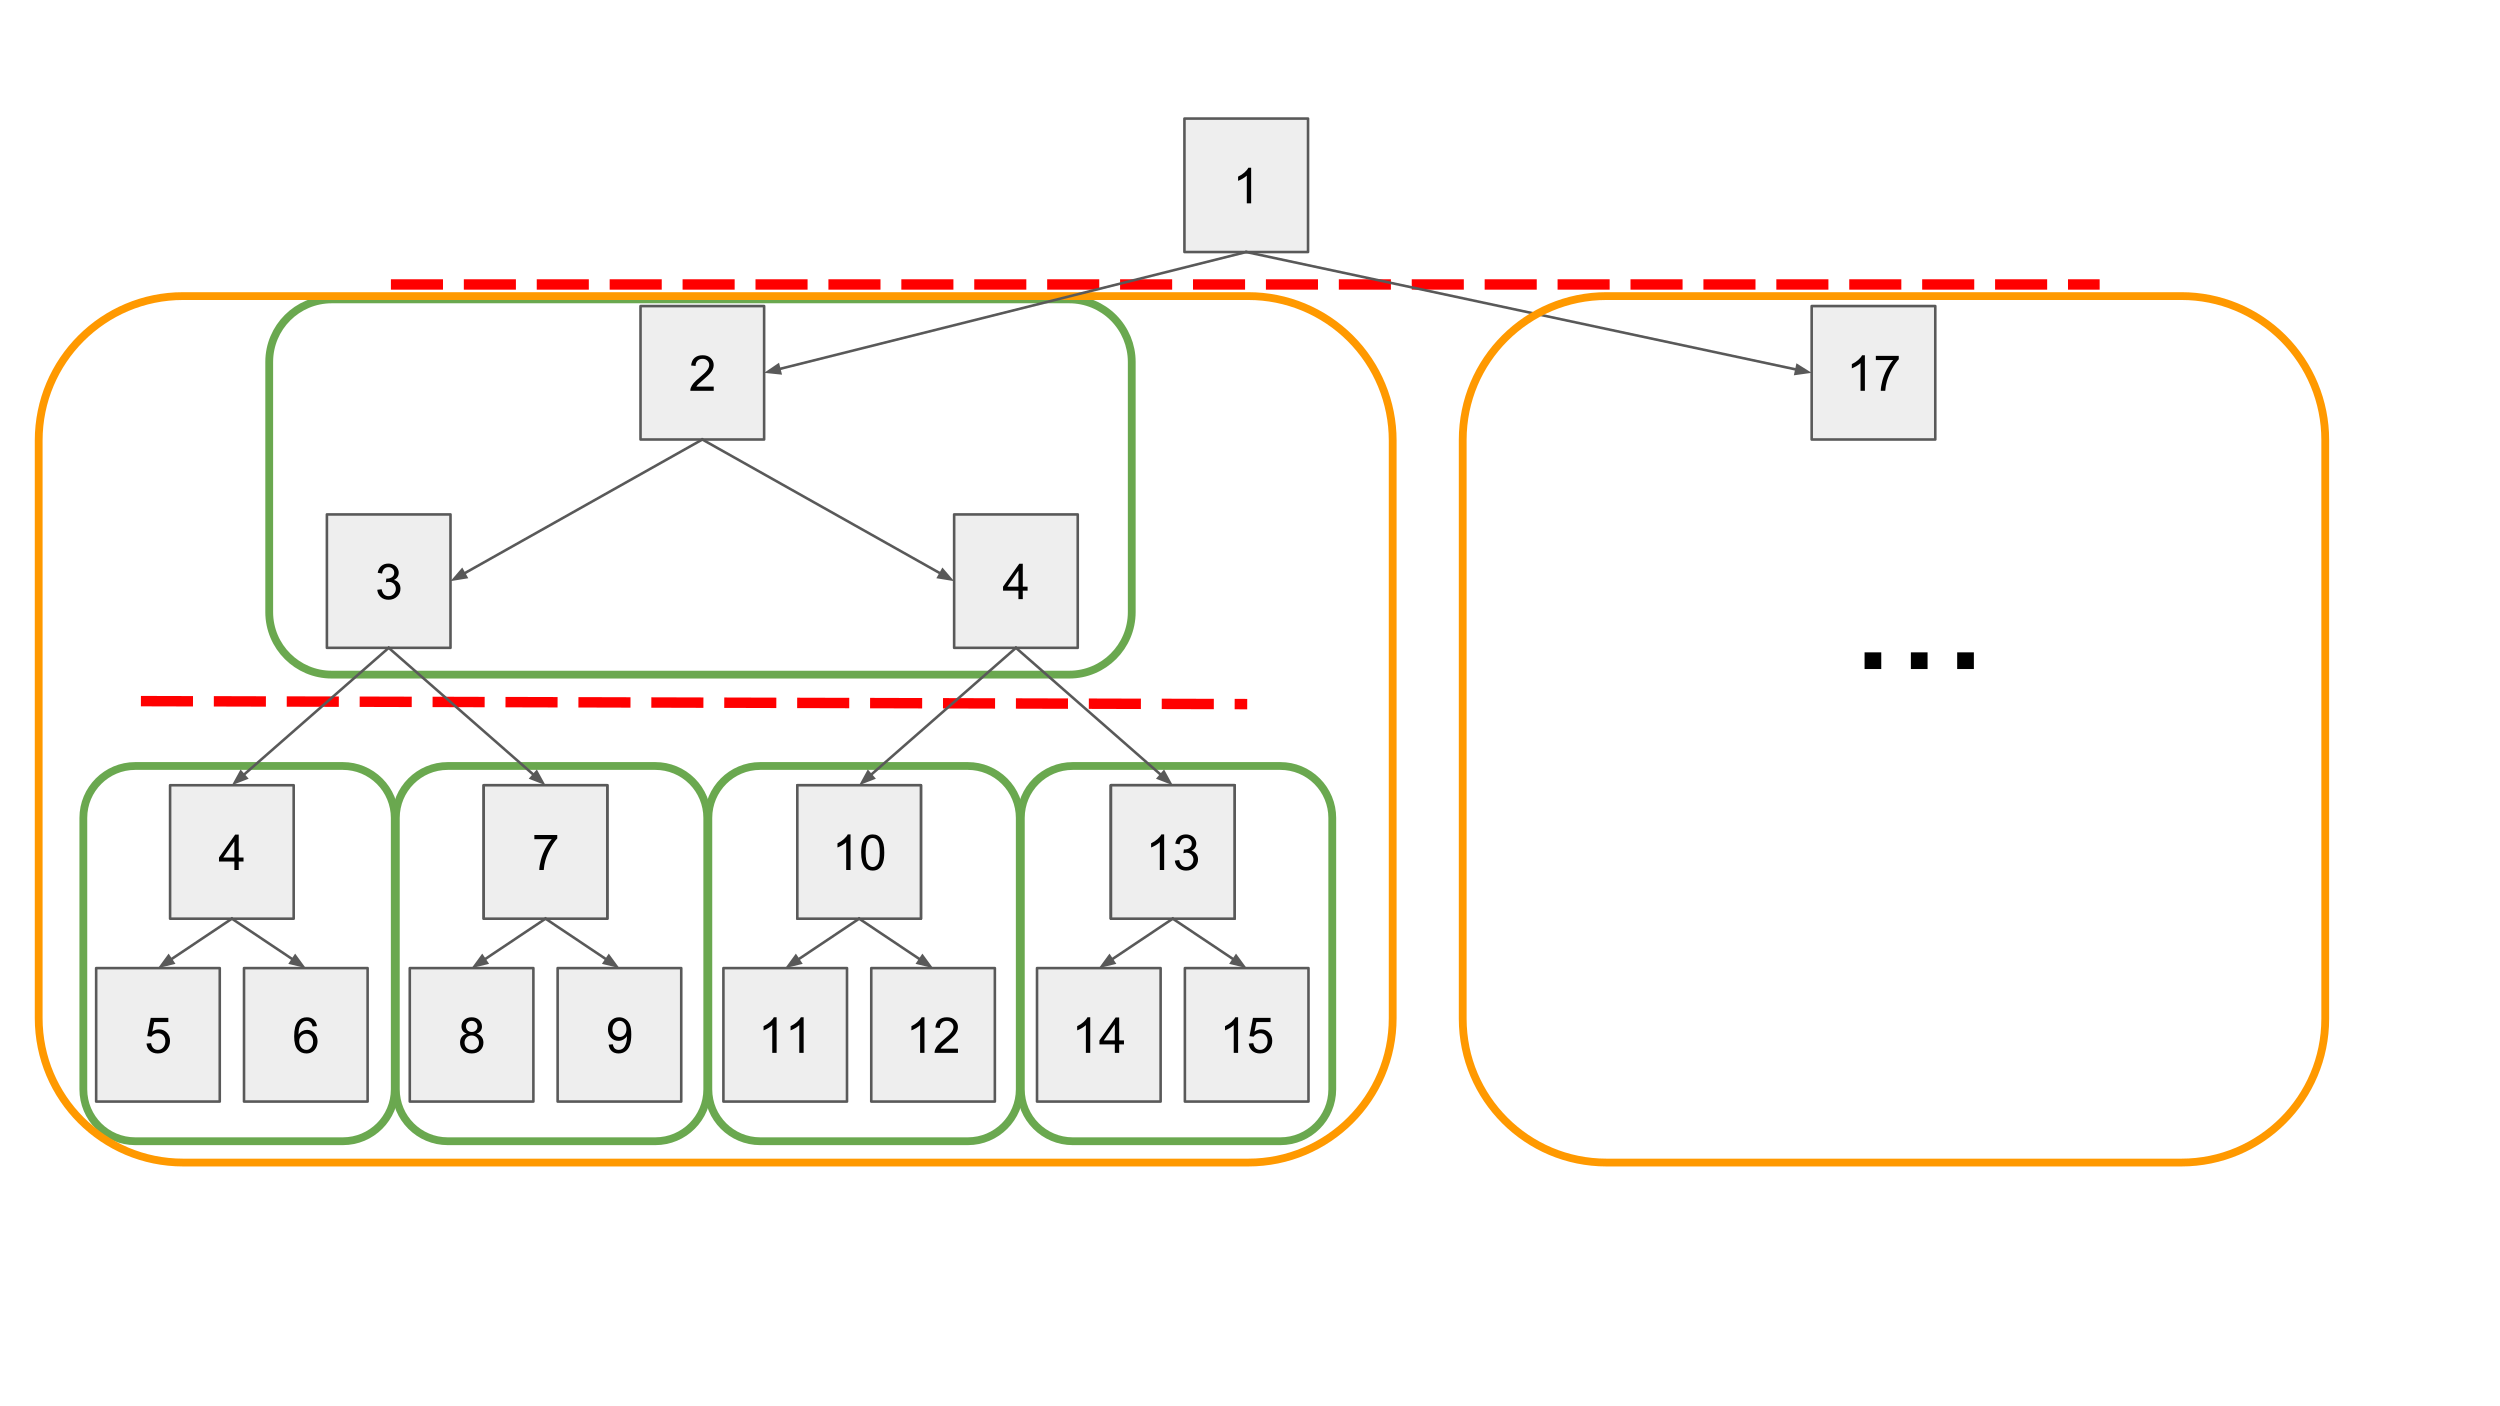 <?xml version="1.0" standalone="yes"?>

<svg version="1.1" viewBox="0.0 0.0 960.0 540.0" fill="none" stroke="none" stroke-linecap="square" stroke-miterlimit="10" xmlns="http://www.w3.org/2000/svg" xmlns:xlink="http://www.w3.org/1999/xlink"><rect x="0.0" y="0.0" width="960.0" height="540.0" fill="#333333" stroke="none"/><clipPath id="g30778d88a0_0_0.0"><path d="m0 0l960.0 0l0 540.0l-960.0 0l0 -540.0z" clip-rule="nonzero"></path></clipPath><g clip-path="url(#g30778d88a0_0_0.0)"><path fill="#ffffff" d="m0 0l960.0 0l0 540.0l-960.0 0z" fill-rule="evenodd"></path><path fill="#000000" fill-opacity="0.0" d="m152.0 314.071l0 0c0 -11.008 8.924 -19.932 19.932 -19.932l79.726 0l0 0c5.286 0 10.356 2.1 14.094 5.838c3.738 3.738 5.838 8.808 5.838 14.094l0 104.23c0 11.008 -8.924 19.932 -19.932 19.932l-79.726 0c-11.008 0 -19.932 -8.924 -19.932 -19.932z" fill-rule="evenodd"></path><path stroke="#6aa84f" stroke-width="3.0" stroke-linejoin="round" stroke-linecap="butt" d="m152.0 314.071l0 0c0 -11.008 8.924 -19.932 19.932 -19.932l79.726 0l0 0c5.286 0 10.356 2.1 14.094 5.838c3.738 3.738 5.838 8.808 5.838 14.094l0 104.23c0 11.008 -8.924 19.932 -19.932 19.932l-79.726 0c-11.008 0 -19.932 -8.924 -19.932 -19.932z" fill-rule="evenodd"></path><path fill="#000000" fill-opacity="0.0" d="m272.0 314.071l0 0c0 -11.008 8.924 -19.932 19.932 -19.932l79.726 0l0 0c5.286 0 10.356 2.1 14.094 5.838c3.738 3.738 5.838 8.808 5.838 14.094l0 104.23c0 11.008 -8.924 19.932 -19.932 19.932l-79.726 0c-11.008 0 -19.932 -8.924 -19.932 -19.932z" fill-rule="evenodd"></path><path stroke="#6aa84f" stroke-width="3.0" stroke-linejoin="round" stroke-linecap="butt" d="m272.0 314.071l0 0c0 -11.008 8.924 -19.932 19.932 -19.932l79.726 0l0 0c5.286 0 10.356 2.1 14.094 5.838c3.738 3.738 5.838 8.808 5.838 14.094l0 104.23c0 11.008 -8.924 19.932 -19.932 19.932l-79.726 0c-11.008 0 -19.932 -8.924 -19.932 -19.932z" fill-rule="evenodd"></path><path fill="#000000" fill-opacity="0.0" d="m392.0 314.071l0 0c0 -11.008 8.924 -19.932 19.932 -19.932l79.726 0l0 0c5.286 0 10.356 2.1 14.094 5.838c3.738 3.738 5.838 8.808 5.838 14.094l0 104.23c0 11.008 -8.924 19.932 -19.932 19.932l-79.726 0c-11.008 0 -19.932 -8.924 -19.932 -19.932z" fill-rule="evenodd"></path><path stroke="#6aa84f" stroke-width="3.0" stroke-linejoin="round" stroke-linecap="butt" d="m392.0 314.071l0 0c0 -11.008 8.924 -19.932 19.932 -19.932l79.726 0l0 0c5.286 0 10.356 2.1 14.094 5.838c3.738 3.738 5.838 8.808 5.838 14.094l0 104.23c0 11.008 -8.924 19.932 -19.932 19.932l-79.726 0c-11.008 0 -19.932 -8.924 -19.932 -19.932z" fill-rule="evenodd"></path><path fill="#000000" fill-opacity="0.0" d="m32.0 314.071l0 0c0 -11.008 8.924 -19.932 19.932 -19.932l79.726 0l0 0c5.286 0 10.356 2.1 14.094 5.838c3.738 3.738 5.838 8.808 5.838 14.094l0 104.23c0 11.008 -8.924 19.932 -19.932 19.932l-79.726 0c-11.008 0 -19.932 -8.924 -19.932 -19.932z" fill-rule="evenodd"></path><path stroke="#6aa84f" stroke-width="3.0" stroke-linejoin="round" stroke-linecap="butt" d="m32.0 314.071l0 0c0 -11.008 8.924 -19.932 19.932 -19.932l79.726 0l0 0c5.286 0 10.356 2.1 14.094 5.838c3.738 3.738 5.838 8.808 5.838 14.094l0 104.23c0 11.008 -8.924 19.932 -19.932 19.932l-79.726 0c-11.008 0 -19.932 -8.924 -19.932 -19.932z" fill-rule="evenodd"></path><path fill="#000000" fill-opacity="0.0" d="m103.378 138.979l0 0c0 -13.264 10.752 -24.016 24.016 -24.016l283.18 0c6.37 0 12.478 2.53 16.982 7.034c4.504 4.504 7.034 10.613 7.034 16.982l0 96.062c0 13.264 -10.752 24.016 -24.016 24.016l-283.18 0c-13.264 0 -24.016 -10.752 -24.016 -24.016z" fill-rule="evenodd"></path><path stroke="#6aa84f" stroke-width="3.0" stroke-linejoin="round" stroke-linecap="butt" d="m103.378 138.979l0 0c0 -13.264 10.752 -24.016 24.016 -24.016l283.18 0c6.37 0 12.478 2.53 16.982 7.034c4.504 4.504 7.034 10.613 7.034 16.982l0 96.062c0 13.264 -10.752 24.016 -24.016 24.016l-283.18 0c-13.264 0 -24.016 -10.752 -24.016 -24.016z" fill-rule="evenodd"></path><path fill="#000000" fill-opacity="0.0" d="m14.856 169.151l0 0c0 -30.627 24.828 -55.455 55.455 -55.455l409.027 0c14.708 0 28.813 5.843 39.213 16.242c10.4 10.4 16.242 24.505 16.242 39.213l0 221.814c0 30.627 -24.828 55.455 -55.455 55.455l-409.027 0c-30.627 0 -55.455 -24.828 -55.455 -55.455z" fill-rule="evenodd"></path><path stroke="#ff9900" stroke-width="3.0" stroke-linejoin="round" stroke-linecap="butt" d="m14.856 169.151l0 0c0 -30.627 24.828 -55.455 55.455 -55.455l409.027 0c14.708 0 28.813 5.843 39.213 16.242c10.4 10.4 16.242 24.505 16.242 39.213l0 221.814c0 30.627 -24.828 55.455 -55.455 55.455l-409.027 0c-30.627 0 -55.455 -24.828 -55.455 -55.455z" fill-rule="evenodd"></path><path fill="#eeeeee" d="m65.312 301.53l47.465 0l0 51.244l-47.465 0z" fill-rule="evenodd"></path><path stroke="#595959" stroke-width="1.0" stroke-linejoin="round" stroke-linecap="butt" d="m65.312 301.53l47.465 0l0 51.244l-47.465 0z" fill-rule="evenodd"></path><path fill="#000000" d="m89.997 334.072l0 -3.25l-5.906 0l0 -1.531l6.219 -8.812l1.359 0l0 8.812l1.844 0l0 1.531l-1.844 0l0 3.25l-1.672 0zm0 -4.781l0 -6.141l-4.25 6.141l4.25 0z" fill-rule="nonzero"></path><path fill="#eeeeee" d="m125.528 197.53l47.465 0l0 51.244l-47.465 0z" fill-rule="evenodd"></path><path stroke="#595959" stroke-width="1.0" stroke-linejoin="round" stroke-linecap="butt" d="m125.528 197.53l47.465 0l0 51.244l-47.465 0z" fill-rule="evenodd"></path><path fill="#000000" d="m144.869 226.478l1.672 -0.219q0.281 1.422 0.969 2.047q0.703 0.625 1.688 0.625q1.188 0 2.0 -0.812q0.812 -0.828 0.812 -2.031q0 -1.141 -0.766 -1.891q-0.75 -0.75 -1.906 -0.75q-0.469 0 -1.172 0.188l0.188 -1.469q0.156 0.016 0.266 0.016q1.062 0 1.906 -0.547q0.859 -0.562 0.859 -1.719q0 -0.922 -0.625 -1.516q-0.609 -0.609 -1.594 -0.609q-0.969 0 -1.625 0.609q-0.641 0.609 -0.828 1.844l-1.672 -0.297q0.297 -1.688 1.375 -2.609q1.094 -0.922 2.719 -0.922q1.109 0 2.047 0.484q0.938 0.469 1.422 1.297q0.5 0.828 0.5 1.75q0 0.891 -0.469 1.609q-0.469 0.719 -1.406 1.156q1.219 0.266 1.875 1.156q0.672 0.875 0.672 2.188q0 1.781 -1.297 3.016q-1.297 1.234 -3.281 1.234q-1.797 0 -2.984 -1.062q-1.172 -1.062 -1.344 -2.766z" fill-rule="nonzero"></path><path fill="#eeeeee" d="m185.743 301.53l47.465 0l0 51.244l-47.465 0z" fill-rule="evenodd"></path><path stroke="#595959" stroke-width="1.0" stroke-linejoin="round" stroke-linecap="butt" d="m185.743 301.53l47.465 0l0 51.244l-47.465 0z" fill-rule="evenodd"></path><path fill="#000000" d="m213.741 323.807l-1.656 0.125q-0.219 -0.984 -0.641 -1.422q-0.672 -0.719 -1.656 -0.719q-0.812 0 -1.406 0.438q-0.797 0.578 -1.25 1.688q-0.453 1.094 -0.469 3.141q0.609 -0.922 1.469 -1.359q0.875 -0.453 1.828 -0.453q1.672 0 2.844 1.234q1.172 1.234 1.172 3.172q0 1.281 -0.547 2.391q-0.547 1.094 -1.516 1.688q-0.969 0.578 -2.188 0.578q-2.094 0 -3.406 -1.531q-1.312 -1.547 -1.312 -5.062q0 -3.953 1.453 -5.734q1.266 -1.562 3.422 -1.562q1.609 0 2.625 0.906q1.031 0.891 1.234 2.484zm-6.812 5.859q0 0.859 0.359 1.656q0.375 0.781 1.031 1.203q0.656 0.406 1.375 0.406q1.062 0 1.812 -0.844q0.766 -0.859 0.766 -2.328q0 -1.406 -0.75 -2.219q-0.75 -0.812 -1.891 -0.812q-1.125 0 -1.922 0.812q-0.781 0.812 -0.781 2.125z" fill-rule="nonzero"></path><path fill="#eeeeee" d="m245.959 117.53l47.465 0l0 51.244l-47.465 0z" fill-rule="evenodd"></path><path stroke="#595959" stroke-width="1.0" stroke-linejoin="round" stroke-linecap="butt" d="m245.959 117.53l47.465 0l0 51.244l-47.465 0z" fill-rule="evenodd"></path><path fill="#000000" d="m274.066 148.463l0 1.609l-8.984 0q-0.016 -0.609 0.188 -1.156q0.344 -0.922 1.094 -1.812q0.766 -0.891 2.188 -2.062q2.219 -1.812 3.0 -2.875q0.781 -1.062 0.781 -2.016q0 -0.984 -0.719 -1.672q-0.703 -0.688 -1.844 -0.688q-1.203 0 -1.938 0.734q-0.719 0.719 -0.719 2.0l-1.719 -0.172q0.172 -1.922 1.328 -2.922q1.156 -1.016 3.094 -1.016q1.953 0 3.094 1.094q1.141 1.078 1.141 2.688q0 0.812 -0.344 1.609q-0.328 0.781 -1.109 1.656q-0.766 0.859 -2.562 2.391q-1.5 1.266 -1.938 1.719q-0.422 0.438 -0.703 0.891l6.672 0z" fill-rule="nonzero"></path><path fill="#eeeeee" d="m306.174 301.53l47.465 0l0 51.244l-47.465 0z" fill-rule="evenodd"></path><path stroke="#595959" stroke-width="1.0" stroke-linejoin="round" stroke-linecap="butt" d="m306.174 301.53l47.465 0l0 51.244l-47.465 0z" fill-rule="evenodd"></path><path fill="#000000" d="m328.078 326.697q-1.047 -0.375 -1.547 -1.078q-0.5 -0.719 -0.5 -1.703q0 -1.484 1.062 -2.484q1.078 -1.016 2.844 -1.016q1.781 0 2.859 1.031q1.094 1.031 1.094 2.516q0 0.953 -0.5 1.656q-0.484 0.703 -1.5 1.078q1.25 0.406 1.906 1.312q0.656 0.906 0.656 2.172q0 1.75 -1.234 2.938q-1.234 1.188 -3.25 1.188q-2.016 0 -3.25 -1.188q-1.234 -1.203 -1.234 -2.984q0 -1.328 0.672 -2.219q0.672 -0.891 1.922 -1.219zm-0.328 -2.828q0 0.969 0.609 1.578q0.625 0.609 1.625 0.609q0.953 0 1.562 -0.609q0.625 -0.609 0.625 -1.484q0 -0.922 -0.641 -1.547q-0.625 -0.625 -1.578 -0.625q-0.953 0 -1.578 0.609q-0.625 0.609 -0.625 1.469zm-0.547 6.281q0 0.719 0.328 1.391q0.344 0.656 1.016 1.031q0.672 0.359 1.438 0.359q1.203 0 1.984 -0.766q0.781 -0.781 0.781 -1.969q0 -1.203 -0.812 -1.984q-0.797 -0.797 -2.0 -0.797q-1.188 0 -1.969 0.781q-0.766 0.781 -0.766 1.953z" fill-rule="nonzero"></path><path fill="#eeeeee" d="m366.39 197.53l47.465 0l0 51.244l-47.465 0z" fill-rule="evenodd"></path><path stroke="#595959" stroke-width="1.0" stroke-linejoin="round" stroke-linecap="butt" d="m366.39 197.53l47.465 0l0 51.244l-47.465 0z" fill-rule="evenodd"></path><path fill="#000000" d="m391.075 230.072l0 -3.25l-5.906 0l0 -1.531l6.219 -8.812l1.359 0l0 8.812l1.844 0l0 1.531l-1.844 0l0 3.25l-1.672 0zm0 -4.781l0 -6.141l-4.25 6.141l4.25 0z" fill-rule="nonzero"></path><path fill="#eeeeee" d="m426.605 301.53l47.465 0l0 51.244l-47.465 0z" fill-rule="evenodd"></path><path stroke="#595959" stroke-width="1.0" stroke-linejoin="round" stroke-linecap="butt" d="m426.605 301.53l47.465 0l0 51.244l-47.465 0z" fill-rule="evenodd"></path><path fill="#000000" d="m446.197 330.932l1.594 -0.156q0.203 1.141 0.781 1.656q0.578 0.5 1.484 0.5q0.766 0 1.344 -0.344q0.578 -0.359 0.953 -0.953q0.375 -0.594 0.625 -1.594q0.25 -1.0 0.25 -2.031q0 -0.109 -0.016 -0.344q-0.5 0.797 -1.375 1.297q-0.859 0.5 -1.875 0.5q-1.688 0 -2.859 -1.219q-1.172 -1.234 -1.172 -3.234q0 -2.078 1.219 -3.328q1.234 -1.266 3.062 -1.266q1.328 0 2.422 0.719q1.109 0.703 1.672 2.031q0.578 1.328 0.578 3.828q0 2.609 -0.578 4.156q-0.562 1.547 -1.688 2.359q-1.109 0.797 -2.609 0.797q-1.594 0 -2.609 -0.891q-1.0 -0.891 -1.203 -2.484zm6.828 -6.0q0 -1.438 -0.766 -2.281q-0.766 -0.859 -1.844 -0.859q-1.109 0 -1.938 0.922q-0.828 0.906 -0.828 2.344q0 1.312 0.781 2.125q0.797 0.797 1.938 0.797q1.172 0 1.906 -0.797q0.75 -0.812 0.75 -2.25z" fill-rule="nonzero"></path><path fill="#eeeeee" d="m454.821 45.53l47.465 0l0 51.244l-47.465 0z" fill-rule="evenodd"></path><path stroke="#595959" stroke-width="1.0" stroke-linejoin="round" stroke-linecap="butt" d="m454.821 45.53l47.465 0l0 51.244l-47.465 0z" fill-rule="evenodd"></path><path fill="#000000" d="m480.443 78.072l-1.672 0l0 -10.641q-0.594 0.578 -1.578 1.156q-0.984 0.562 -1.766 0.859l0 -1.625q1.406 -0.656 2.453 -1.594q1.047 -0.938 1.484 -1.812l1.078 0l0 13.656z" fill-rule="nonzero"></path><path fill="#eeeeee" d="m695.683 117.53l47.465 0l0 51.244l-47.465 0z" fill-rule="evenodd"></path><path stroke="#595959" stroke-width="1.0" stroke-linejoin="round" stroke-linecap="butt" d="m695.683 117.53l47.465 0l0 51.244l-47.465 0z" fill-rule="evenodd"></path><path fill="#000000" d="m716.118 150.072l-1.672 0l0 -10.641q-0.594 0.578 -1.578 1.156q-0.984 0.562 -1.766 0.859l0 -1.625q1.406 -0.656 2.453 -1.594q1.047 -0.938 1.484 -1.812l1.078 0l0 13.656zm4.204 -11.812l0 -1.609l8.797 0l0 1.297q-1.297 1.375 -2.578 3.672q-1.266 2.297 -1.969 4.719q-0.5 1.703 -0.641 3.734l-1.719 0q0.031 -1.609 0.625 -3.875q0.609 -2.281 1.734 -4.391q1.141 -2.109 2.406 -3.547l-6.656 0z" fill-rule="nonzero"></path><path fill="#000000" fill-opacity="0.0" d="m152.11 109.239l652.158 0" fill-rule="evenodd"></path><path stroke="#ff0000" stroke-width="4.0" stroke-linejoin="round" stroke-linecap="butt" stroke-dasharray="16.0,12.0" d="m152.11 109.239l652.158 0" fill-rule="evenodd"></path><path fill="#000000" fill-opacity="0.0" d="m478.553 96.774l-185.134 46.394" fill-rule="evenodd"></path><path stroke="#595959" stroke-width="1.0" stroke-linejoin="round" stroke-linecap="butt" d="m478.553 96.774l-179.314 44.935" fill-rule="evenodd"></path><path fill="#595959" stroke="#595959" stroke-width="1.0" stroke-linecap="butt" d="m298.838 140.107l-4 2.705l4.803 0.499z" fill-rule="evenodd"></path><path fill="#000000" fill-opacity="0.0" d="m478.553 96.774l217.134 46.394" fill-rule="evenodd"></path><path stroke="#595959" stroke-width="1.0" stroke-linejoin="round" stroke-linecap="butt" d="m478.553 96.774l211.266 45.14" fill-rule="evenodd"></path><path fill="#595959" stroke="#595959" stroke-width="1.0" stroke-linecap="butt" d="m689.474 143.53l4.783 -0.667l-4.093 -2.564z" fill-rule="evenodd"></path><path fill="#eeeeee" d="m36.924 371.753l47.465 0l0 51.244l-47.465 0z" fill-rule="evenodd"></path><path stroke="#595959" stroke-width="1.0" stroke-linejoin="round" stroke-linecap="butt" d="m36.924 371.753l47.465 0l0 51.244l-47.465 0z" fill-rule="evenodd"></path><path fill="#000000" d="m56.249 400.733l1.766 -0.156q0.188 1.281 0.891 1.938q0.719 0.641 1.719 0.641q1.203 0 2.031 -0.906q0.844 -0.906 0.844 -2.422q0 -1.422 -0.812 -2.25q-0.797 -0.828 -2.094 -0.828q-0.797 0 -1.453 0.375q-0.641 0.359 -1.016 0.953l-1.578 -0.203l1.328 -7.0l6.766 0l0 1.609l-5.438 0l-0.734 3.641q1.234 -0.844 2.578 -0.844q1.781 0 3.0 1.234q1.234 1.234 1.234 3.172q0 1.844 -1.078 3.188q-1.312 1.656 -3.578 1.656q-1.859 0 -3.031 -1.031q-1.172 -1.047 -1.344 -2.766z" fill-rule="nonzero"></path><path fill="#eeeeee" d="m93.701 371.753l47.465 0l0 51.244l-47.465 0z" fill-rule="evenodd"></path><path stroke="#595959" stroke-width="1.0" stroke-linejoin="round" stroke-linecap="butt" d="m93.701 371.753l47.465 0l0 51.244l-47.465 0z" fill-rule="evenodd"></path><path fill="#000000" d="m121.698 394.03l-1.656 0.125q-0.219 -0.984 -0.641 -1.422q-0.672 -0.719 -1.656 -0.719q-0.812 0 -1.406 0.438q-0.797 0.578 -1.25 1.688q-0.453 1.094 -0.469 3.141q0.609 -0.922 1.469 -1.359q0.875 -0.453 1.828 -0.453q1.672 0 2.844 1.234q1.172 1.234 1.172 3.172q0 1.281 -0.547 2.391q-0.547 1.094 -1.516 1.688q-0.969 0.578 -2.188 0.578q-2.094 0 -3.406 -1.531q-1.312 -1.547 -1.312 -5.062q0 -3.953 1.453 -5.734q1.266 -1.562 3.422 -1.562q1.609 0 2.625 0.906q1.031 0.891 1.234 2.484zm-6.812 5.859q0 0.859 0.359 1.656q0.375 0.781 1.031 1.203q0.656 0.406 1.375 0.406q1.062 0 1.812 -0.844q0.766 -0.859 0.766 -2.328q0 -1.406 -0.75 -2.219q-0.75 -0.812 -1.891 -0.812q-1.125 0 -1.922 0.812q-0.781 0.812 -0.781 2.125z" fill-rule="nonzero"></path><path fill="#eeeeee" d="m185.743 301.53l47.465 0l0 51.244l-47.465 0z" fill-rule="evenodd"></path><path stroke="#595959" stroke-width="1.0" stroke-linejoin="round" stroke-linecap="butt" d="m185.743 301.53l47.465 0l0 51.244l-47.465 0z" fill-rule="evenodd"></path><path fill="#000000" d="m205.193 322.26l0 -1.609l8.797 0l0 1.297q-1.297 1.375 -2.578 3.672q-1.266 2.297 -1.969 4.719q-0.5 1.703 -0.641 3.734l-1.719 0q0.031 -1.609 0.625 -3.875q0.609 -2.281 1.734 -4.391q1.141 -2.109 2.406 -3.547l-6.656 0z" fill-rule="nonzero"></path><path fill="#eeeeee" d="m157.354 371.753l47.465 0l0 51.244l-47.465 0z" fill-rule="evenodd"></path><path stroke="#595959" stroke-width="1.0" stroke-linejoin="round" stroke-linecap="butt" d="m157.354 371.753l47.465 0l0 51.244l-47.465 0z" fill-rule="evenodd"></path><path fill="#000000" d="m179.258 396.92q-1.047 -0.375 -1.547 -1.078q-0.5 -0.719 -0.5 -1.703q0 -1.484 1.062 -2.484q1.078 -1.016 2.844 -1.016q1.781 0 2.859 1.031q1.094 1.031 1.094 2.516q0 0.953 -0.5 1.656q-0.484 0.703 -1.5 1.078q1.25 0.406 1.906 1.312q0.656 0.906 0.656 2.172q0 1.75 -1.234 2.938q-1.234 1.188 -3.25 1.188q-2.016 0 -3.25 -1.188q-1.234 -1.203 -1.234 -2.984q0 -1.328 0.672 -2.219q0.672 -0.891 1.922 -1.219zm-0.328 -2.828q0 0.969 0.609 1.578q0.625 0.609 1.625 0.609q0.953 0 1.562 -0.609q0.625 -0.609 0.625 -1.484q0 -0.922 -0.641 -1.547q-0.625 -0.625 -1.578 -0.625q-0.953 0 -1.578 0.609q-0.625 0.609 -0.625 1.469zm-0.547 6.281q0 0.719 0.328 1.391q0.344 0.656 1.016 1.031q0.672 0.359 1.438 0.359q1.203 0 1.984 -0.766q0.781 -0.781 0.781 -1.969q0 -1.203 -0.812 -1.984q-0.797 -0.797 -2.0 -0.797q-1.188 0 -1.969 0.781q-0.766 0.781 -0.766 1.953z" fill-rule="nonzero"></path><path fill="#eeeeee" d="m214.131 371.753l47.465 0l0 51.244l-47.465 0z" fill-rule="evenodd"></path><path stroke="#595959" stroke-width="1.0" stroke-linejoin="round" stroke-linecap="butt" d="m214.131 371.753l47.465 0l0 51.244l-47.465 0z" fill-rule="evenodd"></path><path fill="#000000" d="m233.722 401.155l1.594 -0.156q0.203 1.141 0.781 1.656q0.578 0.5 1.484 0.5q0.766 0 1.344 -0.344q0.578 -0.359 0.953 -0.953q0.375 -0.594 0.625 -1.594q0.25 -1.0 0.25 -2.031q0 -0.109 -0.016 -0.344q-0.5 0.797 -1.375 1.297q-0.859 0.5 -1.875 0.5q-1.688 0 -2.859 -1.219q-1.172 -1.234 -1.172 -3.234q0 -2.078 1.219 -3.328q1.234 -1.266 3.062 -1.266q1.328 0 2.422 0.719q1.109 0.703 1.672 2.031q0.578 1.328 0.578 3.828q0 2.609 -0.578 4.156q-0.562 1.547 -1.688 2.359q-1.109 0.797 -2.609 0.797q-1.594 0 -2.609 -0.891q-1.0 -0.891 -1.203 -2.484zm6.828 -6.0q0 -1.438 -0.766 -2.281q-0.766 -0.859 -1.844 -0.859q-1.109 0 -1.938 0.922q-0.828 0.906 -0.828 2.344q0 1.312 0.781 2.125q0.797 0.797 1.938 0.797q1.172 0 1.906 -0.797q0.75 -0.812 0.75 -2.25z" fill-rule="nonzero"></path><path fill="#eeeeee" d="m306.174 301.53l47.465 0l0 51.244l-47.465 0z" fill-rule="evenodd"></path><path stroke="#595959" stroke-width="1.0" stroke-linejoin="round" stroke-linecap="butt" d="m306.174 301.53l47.465 0l0 51.244l-47.465 0z" fill-rule="evenodd"></path><path fill="#000000" d="m326.609 334.072l-1.672 0l0 -10.641q-0.594 0.578 -1.578 1.156q-0.984 0.562 -1.766 0.859l0 -1.625q1.406 -0.656 2.453 -1.594q1.047 -0.938 1.484 -1.812l1.078 0l0 13.656zm4.079 -6.703q0 -2.422 0.5 -3.891q0.5 -1.469 1.469 -2.266q0.984 -0.797 2.469 -0.797q1.094 0 1.922 0.438q0.828 0.438 1.359 1.281q0.547 0.828 0.844 2.016q0.312 1.188 0.312 3.219q0 2.391 -0.5 3.859q-0.484 1.469 -1.469 2.281q-0.969 0.797 -2.469 0.797q-1.969 0 -3.078 -1.406q-1.359 -1.703 -1.359 -5.531zm1.719 0q0 3.344 0.781 4.453q0.797 1.109 1.938 1.109q1.156 0 1.938 -1.109q0.781 -1.125 0.781 -4.453q0 -3.359 -0.781 -4.469q-0.781 -1.109 -1.953 -1.109q-1.156 0 -1.828 0.984q-0.875 1.234 -0.875 4.594z" fill-rule="nonzero"></path><path fill="#eeeeee" d="m426.605 301.53l47.465 0l0 51.244l-47.465 0z" fill-rule="evenodd"></path><path stroke="#595959" stroke-width="1.0" stroke-linejoin="round" stroke-linecap="butt" d="m426.605 301.53l47.465 0l0 51.244l-47.465 0z" fill-rule="evenodd"></path><path fill="#000000" d="m454.603 323.807l-1.656 0.125q-0.219 -0.984 -0.641 -1.422q-0.672 -0.719 -1.656 -0.719q-0.812 0 -1.406 0.438q-0.797 0.578 -1.25 1.688q-0.453 1.094 -0.469 3.141q0.609 -0.922 1.469 -1.359q0.875 -0.453 1.828 -0.453q1.672 0 2.844 1.234q1.172 1.234 1.172 3.172q0 1.281 -0.547 2.391q-0.547 1.094 -1.516 1.688q-0.969 0.578 -2.188 0.578q-2.094 0 -3.406 -1.531q-1.312 -1.547 -1.312 -5.062q0 -3.953 1.453 -5.734q1.266 -1.562 3.422 -1.562q1.609 0 2.625 0.906q1.031 0.891 1.234 2.484zm-6.812 5.859q0 0.859 0.359 1.656q0.375 0.781 1.031 1.203q0.656 0.406 1.375 0.406q1.062 0 1.812 -0.844q0.766 -0.859 0.766 -2.328q0 -1.406 -0.75 -2.219q-0.75 -0.812 -1.891 -0.812q-1.125 0 -1.922 0.812q-0.781 0.812 -0.781 2.125z" fill-rule="nonzero"></path><path fill="#eeeeee" d="m277.786 371.753l47.465 0l0 51.244l-47.465 0z" fill-rule="evenodd"></path><path stroke="#595959" stroke-width="1.0" stroke-linejoin="round" stroke-linecap="butt" d="m277.786 371.753l47.465 0l0 51.244l-47.465 0z" fill-rule="evenodd"></path><path fill="#000000" d="m298.221 404.295l-1.672 0l0 -10.641q-0.594 0.578 -1.578 1.156q-0.984 0.562 -1.766 0.859l0 -1.625q1.406 -0.656 2.453 -1.594q1.047 -0.938 1.484 -1.812l1.078 0l0 13.656zm10.376 0l-1.672 0l0 -10.641q-0.594 0.578 -1.578 1.156q-0.984 0.562 -1.766 0.859l0 -1.625q1.406 -0.656 2.453 -1.594q1.047 -0.938 1.484 -1.812l1.078 0l0 13.656z" fill-rule="nonzero"></path><path fill="#eeeeee" d="m334.563 371.753l47.465 0l0 51.244l-47.465 0z" fill-rule="evenodd"></path><path stroke="#595959" stroke-width="1.0" stroke-linejoin="round" stroke-linecap="butt" d="m334.563 371.753l47.465 0l0 51.244l-47.465 0z" fill-rule="evenodd"></path><path fill="#000000" d="m354.998 404.295l-1.672 0l0 -10.641q-0.594 0.578 -1.578 1.156q-0.984 0.562 -1.766 0.859l0 -1.625q1.406 -0.656 2.453 -1.594q1.047 -0.938 1.484 -1.812l1.078 0l0 13.656zm12.86 -1.609l0 1.609l-8.984 0q-0.016 -0.609 0.188 -1.156q0.344 -0.922 1.094 -1.812q0.766 -0.891 2.188 -2.062q2.219 -1.812 3.0 -2.875q0.781 -1.062 0.781 -2.016q0 -0.984 -0.719 -1.672q-0.703 -0.688 -1.844 -0.688q-1.203 0 -1.938 0.734q-0.719 0.719 -0.719 2.0l-1.719 -0.172q0.172 -1.922 1.328 -2.922q1.156 -1.016 3.094 -1.016q1.953 0 3.094 1.094q1.141 1.078 1.141 2.688q0 0.812 -0.344 1.609q-0.328 0.781 -1.109 1.656q-0.766 0.859 -2.562 2.391q-1.5 1.266 -1.938 1.719q-0.422 0.438 -0.703 0.891l6.672 0z" fill-rule="nonzero"></path><path fill="#eeeeee" d="m426.605 301.53l47.465 0l0 51.244l-47.465 0z" fill-rule="evenodd"></path><path stroke="#595959" stroke-width="1.0" stroke-linejoin="round" stroke-linecap="butt" d="m426.605 301.53l47.465 0l0 51.244l-47.465 0z" fill-rule="evenodd"></path><path fill="#000000" d="m447.04 334.072l-1.672 0l0 -10.641q-0.594 0.578 -1.578 1.156q-0.984 0.562 -1.766 0.859l0 -1.625q1.406 -0.656 2.453 -1.594q1.047 -0.938 1.484 -1.812l1.078 0l0 13.656zm4.094 -3.594l1.672 -0.219q0.281 1.422 0.969 2.047q0.703 0.625 1.688 0.625q1.188 0 2.0 -0.812q0.812 -0.828 0.812 -2.031q0 -1.141 -0.766 -1.891q-0.75 -0.75 -1.906 -0.75q-0.469 0 -1.172 0.188l0.188 -1.469q0.156 0.016 0.266 0.016q1.062 0 1.906 -0.547q0.859 -0.562 0.859 -1.719q0 -0.922 -0.625 -1.516q-0.609 -0.609 -1.594 -0.609q-0.969 0 -1.625 0.609q-0.641 0.609 -0.828 1.844l-1.672 -0.297q0.297 -1.688 1.375 -2.609q1.094 -0.922 2.719 -0.922q1.109 0 2.047 0.484q0.938 0.469 1.422 1.297q0.5 0.828 0.5 1.75q0 0.891 -0.469 1.609q-0.469 0.719 -1.406 1.156q1.219 0.266 1.875 1.156q0.672 0.875 0.672 2.188q0 1.781 -1.297 3.016q-1.297 1.234 -3.281 1.234q-1.797 0 -2.984 -1.062q-1.172 -1.062 -1.344 -2.766z" fill-rule="nonzero"></path><path fill="#eeeeee" d="m398.216 371.753l47.465 0l0 51.244l-47.465 0z" fill-rule="evenodd"></path><path stroke="#595959" stroke-width="1.0" stroke-linejoin="round" stroke-linecap="butt" d="m398.216 371.753l47.465 0l0 51.244l-47.465 0z" fill-rule="evenodd"></path><path fill="#000000" d="m418.651 404.295l-1.672 0l0 -10.641q-0.594 0.578 -1.578 1.156q-0.984 0.562 -1.766 0.859l0 -1.625q1.406 -0.656 2.453 -1.594q1.047 -0.938 1.484 -1.812l1.078 0l0 13.656zm9.438 0l0 -3.25l-5.906 0l0 -1.531l6.219 -8.812l1.359 0l0 8.812l1.844 0l0 1.531l-1.844 0l0 3.25l-1.672 0zm0 -4.781l0 -6.141l-4.25 6.141l4.25 0z" fill-rule="nonzero"></path><path fill="#eeeeee" d="m454.993 371.753l47.465 0l0 51.244l-47.465 0z" fill-rule="evenodd"></path><path stroke="#595959" stroke-width="1.0" stroke-linejoin="round" stroke-linecap="butt" d="m454.993 371.753l47.465 0l0 51.244l-47.465 0z" fill-rule="evenodd"></path><path fill="#000000" d="m475.428 404.295l-1.672 0l0 -10.641q-0.594 0.578 -1.578 1.156q-0.984 0.562 -1.766 0.859l0 -1.625q1.406 -0.656 2.453 -1.594q1.047 -0.938 1.484 -1.812l1.078 0l0 13.656zm4.079 -3.562l1.766 -0.156q0.188 1.281 0.891 1.938q0.719 0.641 1.719 0.641q1.203 0 2.031 -0.906q0.844 -0.906 0.844 -2.422q0 -1.422 -0.812 -2.25q-0.797 -0.828 -2.094 -0.828q-0.797 0 -1.453 0.375q-0.641 0.359 -1.016 0.953l-1.578 -0.203l1.328 -7.0l6.766 0l0 1.609l-5.438 0l-0.734 3.641q1.234 -0.844 2.578 -0.844q1.781 0 3.0 1.234q1.234 1.234 1.234 3.172q0 1.844 -1.078 3.188q-1.312 1.656 -3.578 1.656q-1.859 0 -3.031 -1.031q-1.172 -1.047 -1.344 -2.766z" fill-rule="nonzero"></path><path fill="#000000" fill-opacity="0.0" d="m56.11 269.239l420.819 1.134" fill-rule="evenodd"></path><path stroke="#ff0000" stroke-width="4.0" stroke-linejoin="round" stroke-linecap="butt" stroke-dasharray="16.0,12.0" d="m56.11 269.239l420.819 1.134" fill-rule="evenodd"></path><path fill="#000000" fill-opacity="0.0" d="m701.184 186.47l98.047 0l0 135.181l-98.047 0z" fill-rule="evenodd"></path><path fill="#000000" d="m715.996 256.91l0 -6.406l6.406 0l0 6.406l-6.406 0zm17.781 0l0 -6.406l6.406 0l0 6.406l-6.406 0zm17.781 0l0 -6.406l6.406 0l0 6.406l-6.406 0z" fill-rule="nonzero"></path><path fill="#000000" fill-opacity="0.0" d="m269.691 168.774l-96.693 54.394" fill-rule="evenodd"></path><path stroke="#595959" stroke-width="1.0" stroke-linejoin="round" stroke-linecap="butt" d="m269.691 168.774l-91.464 51.452" fill-rule="evenodd"></path><path fill="#595959" stroke="#595959" stroke-width="1.0" stroke-linecap="butt" d="m177.418 218.787l-3.145 3.665l4.765 -0.785z" fill-rule="evenodd"></path><path fill="#000000" fill-opacity="0.0" d="m269.691 168.774l96.693 54.394" fill-rule="evenodd"></path><path stroke="#595959" stroke-width="1.0" stroke-linejoin="round" stroke-linecap="butt" d="m269.691 168.774l91.464 51.452" fill-rule="evenodd"></path><path fill="#595959" stroke="#595959" stroke-width="1.0" stroke-linecap="butt" d="m360.345 221.666l4.765 0.785l-3.145 -3.665z" fill-rule="evenodd"></path><path fill="#000000" fill-opacity="0.0" d="m149.26 248.774l-60.22 52.756" fill-rule="evenodd"></path><path stroke="#595959" stroke-width="1.0" stroke-linejoin="round" stroke-linecap="butt" d="m149.26 248.774l-55.707 48.802" fill-rule="evenodd"></path><path fill="#595959" stroke="#595959" stroke-width="1.0" stroke-linecap="butt" d="m92.464 296.334l-2.325 4.233l4.502 -1.748z" fill-rule="evenodd"></path><path fill="#000000" fill-opacity="0.0" d="m149.26 248.774l60.22 52.756" fill-rule="evenodd"></path><path stroke="#595959" stroke-width="1.0" stroke-linejoin="round" stroke-linecap="butt" d="m149.26 248.774l55.707 48.802" fill-rule="evenodd"></path><path fill="#595959" stroke="#595959" stroke-width="1.0" stroke-linecap="butt" d="m203.879 298.819l4.502 1.748l-2.325 -4.233z" fill-rule="evenodd"></path><path fill="#000000" fill-opacity="0.0" d="m390.122 248.774l-60.22 52.756" fill-rule="evenodd"></path><path stroke="#595959" stroke-width="1.0" stroke-linejoin="round" stroke-linecap="butt" d="m390.122 248.774l-55.707 48.802" fill-rule="evenodd"></path><path fill="#595959" stroke="#595959" stroke-width="1.0" stroke-linecap="butt" d="m333.326 296.334l-2.325 4.233l4.502 -1.748z" fill-rule="evenodd"></path><path fill="#000000" fill-opacity="0.0" d="m390.122 248.774l60.22 52.756" fill-rule="evenodd"></path><path stroke="#595959" stroke-width="1.0" stroke-linejoin="round" stroke-linecap="butt" d="m390.122 248.774l55.707 48.802" fill-rule="evenodd"></path><path fill="#595959" stroke="#595959" stroke-width="1.0" stroke-linecap="butt" d="m444.741 298.819l4.502 1.748l-2.325 -4.233z" fill-rule="evenodd"></path><path fill="#000000" fill-opacity="0.0" d="m89.045 352.774l-28.378 18.992" fill-rule="evenodd"></path><path stroke="#595959" stroke-width="1.0" stroke-linejoin="round" stroke-linecap="butt" d="m89.045 352.774l-23.392 15.655" fill-rule="evenodd"></path><path fill="#595959" stroke="#595959" stroke-width="1.0" stroke-linecap="butt" d="m64.734 367.057l-2.853 3.897l4.69 -1.151z" fill-rule="evenodd"></path><path fill="#000000" fill-opacity="0.0" d="m89.045 352.774l28.378 18.992" fill-rule="evenodd"></path><path stroke="#595959" stroke-width="1.0" stroke-linejoin="round" stroke-linecap="butt" d="m89.045 352.774l23.392 15.655" fill-rule="evenodd"></path><path fill="#595959" stroke="#595959" stroke-width="1.0" stroke-linecap="butt" d="m111.517 369.802l4.69 1.151l-2.853 -3.897z" fill-rule="evenodd"></path><path fill="#000000" fill-opacity="0.0" d="m209.475 352.774l-28.378 18.992" fill-rule="evenodd"></path><path stroke="#595959" stroke-width="1.0" stroke-linejoin="round" stroke-linecap="butt" d="m209.475 352.774l-23.392 15.655" fill-rule="evenodd"></path><path fill="#595959" stroke="#595959" stroke-width="1.0" stroke-linecap="butt" d="m185.165 367.057l-2.853 3.897l4.69 -1.151z" fill-rule="evenodd"></path><path fill="#000000" fill-opacity="0.0" d="m209.475 352.774l28.378 18.992" fill-rule="evenodd"></path><path stroke="#595959" stroke-width="1.0" stroke-linejoin="round" stroke-linecap="butt" d="m209.475 352.774l23.392 15.655" fill-rule="evenodd"></path><path fill="#595959" stroke="#595959" stroke-width="1.0" stroke-linecap="butt" d="m231.948 369.802l4.69 1.151l-2.853 -3.897z" fill-rule="evenodd"></path><path fill="#000000" fill-opacity="0.0" d="m329.907 352.774l-28.378 18.992" fill-rule="evenodd"></path><path stroke="#595959" stroke-width="1.0" stroke-linejoin="round" stroke-linecap="butt" d="m329.907 352.774l-23.392 15.655" fill-rule="evenodd"></path><path fill="#595959" stroke="#595959" stroke-width="1.0" stroke-linecap="butt" d="m305.596 367.057l-2.853 3.897l4.69 -1.151z" fill-rule="evenodd"></path><path fill="#000000" fill-opacity="0.0" d="m329.907 352.774l28.378 18.992" fill-rule="evenodd"></path><path stroke="#595959" stroke-width="1.0" stroke-linejoin="round" stroke-linecap="butt" d="m329.907 352.774l23.392 15.655" fill-rule="evenodd"></path><path fill="#595959" stroke="#595959" stroke-width="1.0" stroke-linecap="butt" d="m352.38 369.802l4.69 1.151l-2.853 -3.897z" fill-rule="evenodd"></path><path fill="#000000" fill-opacity="0.0" d="m450.337 352.774l-28.378 18.992" fill-rule="evenodd"></path><path stroke="#595959" stroke-width="1.0" stroke-linejoin="round" stroke-linecap="butt" d="m450.337 352.774l-23.392 15.655" fill-rule="evenodd"></path><path fill="#595959" stroke="#595959" stroke-width="1.0" stroke-linecap="butt" d="m426.027 367.057l-2.853 3.897l4.69 -1.151z" fill-rule="evenodd"></path><path fill="#000000" fill-opacity="0.0" d="m450.337 352.774l28.378 18.992" fill-rule="evenodd"></path><path stroke="#595959" stroke-width="1.0" stroke-linejoin="round" stroke-linecap="butt" d="m450.337 352.774l23.392 15.655" fill-rule="evenodd"></path><path fill="#595959" stroke="#595959" stroke-width="1.0" stroke-linecap="butt" d="m472.81 369.802l4.69 1.151l-2.853 -3.897z" fill-rule="evenodd"></path><path fill="#000000" fill-opacity="0.0" d="m561.682 168.899l0 0c0 -30.488 24.715 -55.203 55.203 -55.203l220.806 0l0 0c14.641 0 28.682 5.816 39.035 16.169c10.353 10.353 16.169 24.394 16.169 39.035l0 222.318c0 30.488 -24.715 55.203 -55.203 55.203l-220.806 0c-30.488 0 -55.203 -24.715 -55.203 -55.203z" fill-rule="evenodd"></path><path stroke="#ff9900" stroke-width="3.0" stroke-linejoin="round" stroke-linecap="butt" d="m561.682 168.899l0 0c0 -30.488 24.715 -55.203 55.203 -55.203l220.806 0l0 0c14.641 0 28.682 5.816 39.035 16.169c10.353 10.353 16.169 24.394 16.169 39.035l0 222.318c0 30.488 -24.715 55.203 -55.203 55.203l-220.806 0c-30.488 0 -55.203 -24.715 -55.203 -55.203z" fill-rule="evenodd"></path></g></svg>

